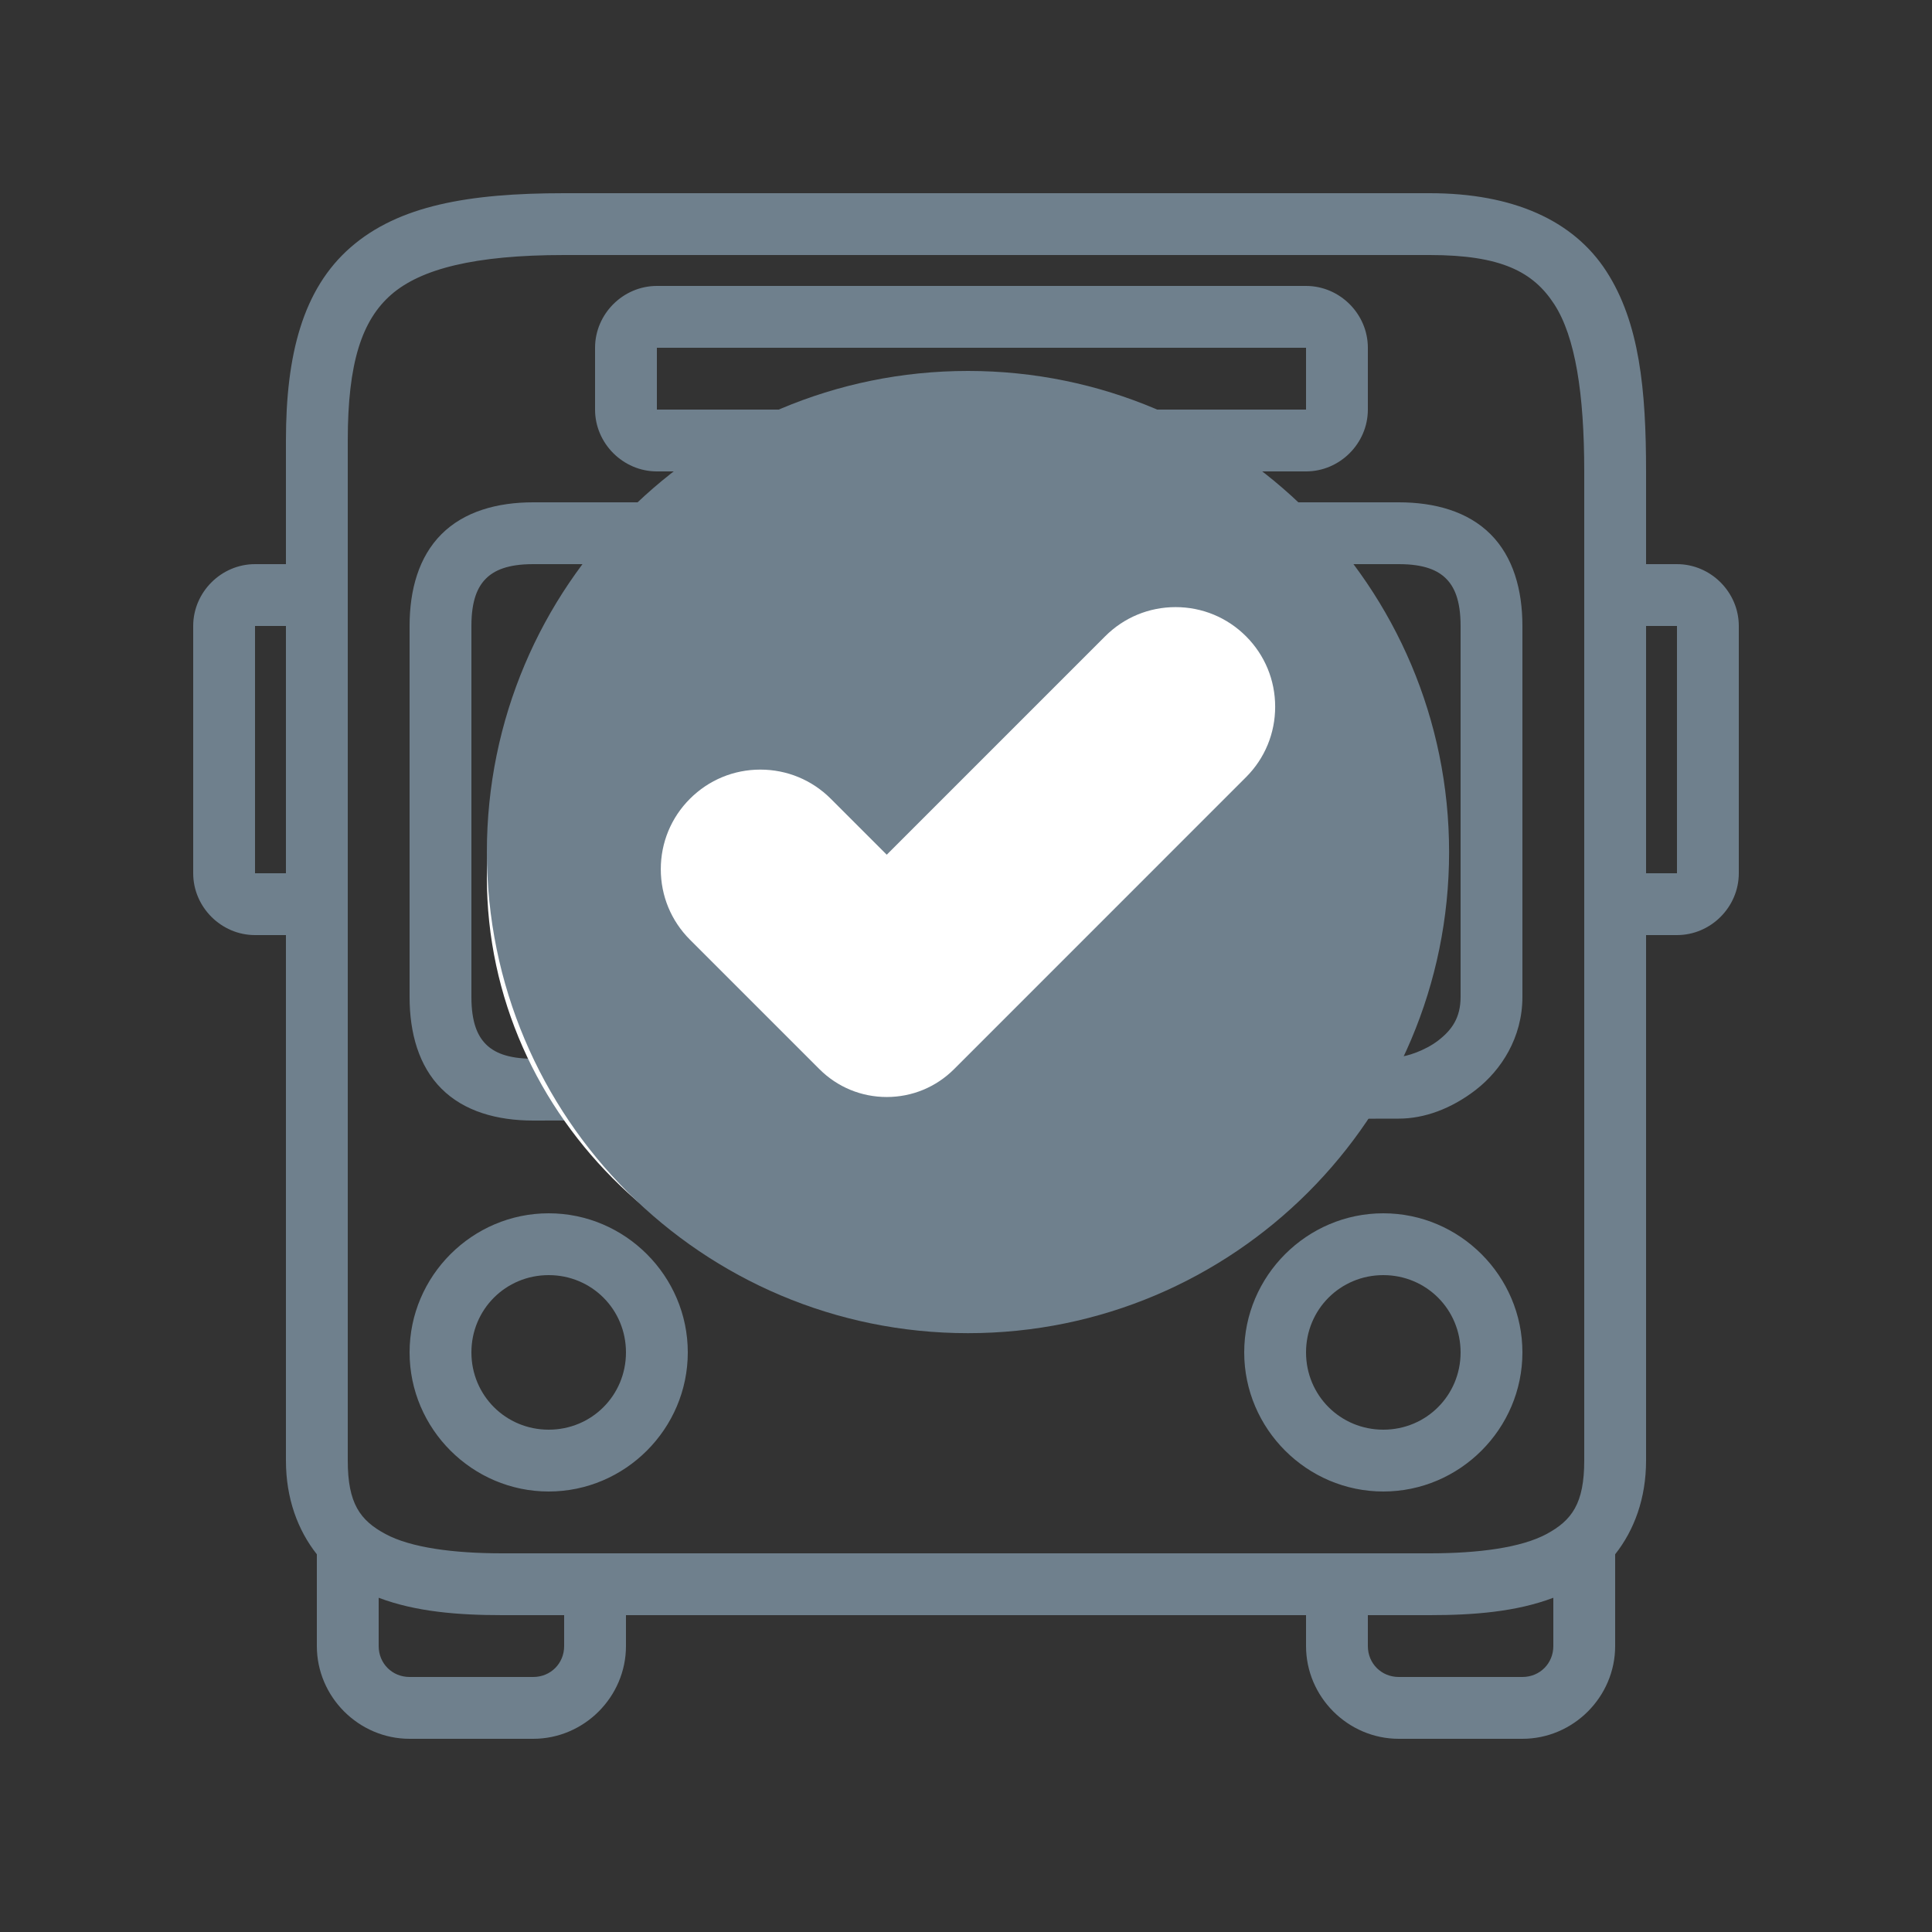 <svg width="250" height="250" viewBox="0 0 250 250" fill="none" xmlns="http://www.w3.org/2000/svg">
<rect x="0" y="0" width="250" height="250" fill="#333333" stroke="none"/>
<path d="M73 25C60.625 25 51.578 26.594 45.375 32C39.172 37.406 37 45.922 37 57V73H33C28.625 73 25 76.625 25 81V113C25 117.375 28.625 121 33 121H37V189C37 193.891 38.531 198 41 201.125V213C41 219.578 46.422 225 53 225H69C75.578 225 81 219.578 81 213V209H169V213C169 219.578 174.422 225 181 225H197C203.578 225 209 219.578 209 213V201.125C211.469 198 213 193.891 213 189V121H217C221.375 121 225 117.375 225 113V81C225 76.625 221.375 73 217 73H213V61C213 50.422 212.156 41.766 207.875 35.125C203.594 28.484 195.75 25 185 25H73ZM73 33H185C194.25 33 198.406 35.172 201.125 39.375C203.844 43.578 205 50.938 205 61V189C205 194.547 203.406 196.734 200.125 198.5C196.844 200.266 191.344 201 185 201H65C58.656 201 53.156 200.266 49.875 198.5C46.594 196.734 45 194.547 45 189V57C45 46.938 46.828 41.438 50.625 38.125C54.422 34.812 61.375 33 73 33ZM85 37C80.625 37 77 40.625 77 45V53C77 57.375 80.625 61 85 61H169C173.375 61 177 57.375 177 53V45C177 40.625 173.375 37 169 37H85ZM85 45H169V53H85V45ZM69 65C64.328 65 60.062 66.188 57.125 69.125C54.188 72.062 53 76.328 53 81V129C53 133.672 54.188 137.938 57.125 140.875C60.062 143.812 64.328 145 69 145L181 144.75C184.266 144.75 187.781 143.5 191 141C194.219 138.5 197 134.297 197 129V81C197 76.328 195.812 72.062 192.875 69.125C189.938 66.188 185.672 65 181 65H69ZM69 73H181C184.328 73 186.062 73.812 187.125 74.875C188.188 75.938 189 77.672 189 81V129C189 131.703 187.859 133.281 186.125 134.625C184.391 135.969 181.922 136.75 181 136.75L69 137C65.672 137 63.938 136.188 62.875 135.125C61.812 134.062 61 132.328 61 129V81C61 77.672 61.812 75.938 62.875 74.875C63.938 73.812 65.672 73 69 73ZM33 81H37V113H33V81ZM213 81H217V113H213V81ZM71 157C61.109 157 53 165.109 53 175C53 184.891 61.109 193 71 193C80.891 193 89 184.891 89 175C89 165.109 80.891 157 71 157ZM179 157C169.109 157 161 165.109 161 175C161 184.891 169.109 193 179 193C188.891 193 197 184.891 197 175C197 165.109 188.891 157 179 157ZM71 165C76.562 165 81 169.438 81 175C81 180.562 76.562 185 71 185C65.438 185 61 180.562 61 175C61 169.438 65.438 165 71 165ZM179 165C184.562 165 189 169.438 189 175C189 180.562 184.562 185 179 185C173.438 185 169 180.562 169 175C169 169.438 173.438 165 179 165ZM49 206.75C53.797 208.562 59.266 209 65 209H73V213C73 215.25 71.25 217 69 217H53C50.75 217 49 215.25 49 213V206.75ZM201 206.75V213C201 215.25 199.25 217 197 217H181C178.75 217 177 215.25 177 213V209H185C190.734 209 196.203 208.562 201 206.75Z" fill="#6f808d"/>
<path d="M122 170C154.585 170 181 144.704 181 113.5C181 82.296 154.585 57 122 57C89.415 57 63 82.296 63 113.5C63 144.704 89.415 170 122 170Z" fill="white"/>
<path d="M125.256 48C90.873 48 63 75.873 63 110.256C63 144.639 90.873 172.512 125.256 172.512C159.639 172.512 187.512 144.639 187.512 110.256C187.512 75.873 159.639 48 125.256 48ZM161.235 100.564L123.463 138.34C121.134 140.669 118.037 141.952 114.744 141.952C111.451 141.952 108.354 140.669 106.025 138.34L89.276 121.591C86.845 119.159 85.506 115.922 85.506 112.477C85.506 109.031 86.845 105.794 89.276 103.362C91.711 100.928 94.948 99.586 98.391 99.586C101.833 99.586 105.07 100.928 107.505 103.362L114.744 110.599L143.007 82.336C145.441 79.901 148.679 78.56 152.121 78.56C155.563 78.56 158.801 79.901 161.235 82.336C163.667 84.768 165.006 88.005 165.006 91.45C165.006 94.895 163.667 98.133 161.235 100.564Z" fill="#6f808d"/>
</svg>
